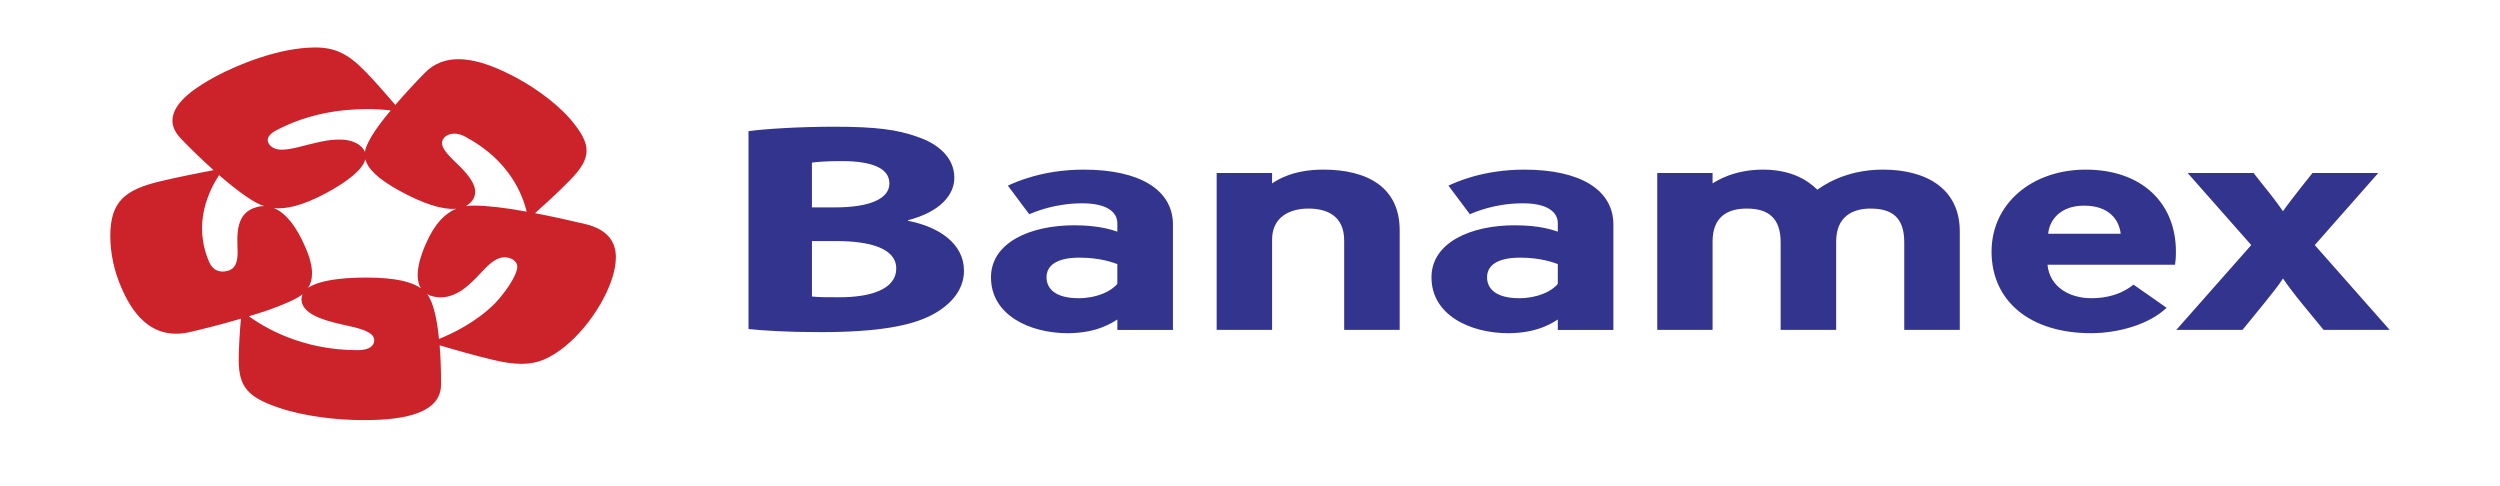 <svg width="180" height="35" viewBox="0 0 180 35" fill="none" xmlns="http://www.w3.org/2000/svg">
<rect x="0" y="0" width="180" height="35" fill="#808080" stroke="none"/>
<g clip-path="url(#clip0)">
<path fill-rule="evenodd" clip-rule="evenodd" d="M0 -50H180V83.667H0V-50Z" fill="white"/>
<path fill-rule="evenodd" clip-rule="evenodd" d="M58.459 11.707C58.86 11.657 59.476 11.599 60.618 11.599C62.763 11.599 64.036 12.102 64.036 13.208C64.036 14.253 62.76 14.933 60.094 14.933H58.459V11.707ZM53.892 23.69C54.916 23.798 56.65 23.914 59.074 23.914C63.17 23.914 65.647 23.467 67.172 22.636C68.482 21.924 69.406 20.86 69.406 19.487C69.406 17.539 67.599 16.326 65.381 15.899V15.854C67.663 15.259 68.712 14.06 68.712 12.793C68.712 11.366 67.572 10.368 66.099 9.868C64.635 9.328 63.032 9.123 60.046 9.123C57.646 9.123 55.047 9.278 53.892 9.444V23.69ZM58.459 17.356H60.199C62.632 17.356 64.529 17.878 64.529 19.327C64.529 20.873 62.595 21.403 60.442 21.403C59.55 21.403 58.943 21.403 58.46 21.348V17.356H58.459ZM167.298 23.752L165.764 21.883C165.219 21.217 164.66 20.479 164.375 20.05C164.112 20.478 163.502 21.242 162.985 21.883L161.458 23.752H156.694L162.09 17.645L157.513 12.458H162.259L162.984 13.38C163.476 13.977 163.94 14.586 164.374 15.208C164.66 14.785 165.248 14.047 165.763 13.38L166.498 12.458H171.234L166.663 17.645L172.056 23.752H167.298ZM80.448 20.435C80.009 20.978 78.97 21.471 77.664 21.471C75.956 21.471 75.35 20.76 75.35 19.966C75.35 19.059 76.17 18.55 77.731 18.55C79.276 18.55 80.222 18.938 80.448 19.014V20.435ZM84.453 23.752V16.177C84.453 13.643 82.022 12.213 78.029 12.213C75.051 12.213 73.091 13.125 72.567 13.366L74.104 15.422C74.433 15.292 75.885 14.638 77.931 14.638C79.724 14.638 80.449 15.288 80.449 16.074V16.679C80.094 16.562 79.14 16.22 77.35 16.22C74.16 16.22 71.351 17.474 71.351 19.967C71.351 22.698 74.16 23.99 76.876 23.99C79.021 23.99 80.134 23.197 80.45 23.001V23.753H84.453V23.752ZM112.163 20.435C111.736 20.978 110.693 21.471 109.383 21.471C107.676 21.471 107.068 20.76 107.068 19.966C107.068 19.059 107.892 18.55 109.452 18.55C110.991 18.55 111.947 18.938 112.162 19.014V20.435H112.163ZM116.164 23.752V16.177C116.164 13.643 113.745 12.213 109.746 12.213C106.766 12.213 104.809 13.125 104.289 13.366L105.828 15.422C106.153 15.292 107.598 14.638 109.643 14.638C111.449 14.638 112.162 15.288 112.162 16.074V16.679C111.813 16.562 110.865 16.22 109.067 16.22C105.873 16.22 103.066 17.474 103.066 19.967C103.066 22.698 105.873 23.99 108.591 23.99C110.745 23.99 111.859 23.197 112.162 23.001V23.753H116.164V23.752ZM96.781 23.752V17.323C96.781 15.511 95.508 15.017 94.198 15.017C92.954 15.017 91.59 15.559 91.59 17.255V23.752H87.6V12.458H91.59V13.207C91.911 12.991 93.048 12.212 95.27 12.212C98.445 12.212 100.777 13.473 100.777 16.583V23.751H96.781V23.752ZM137.106 23.752V17.447C137.106 15.65 136.22 15.017 134.674 15.017C133.356 15.017 132.204 15.617 132.204 17.389V23.752H128.207V17.447C128.207 15.686 127.3 15.017 125.77 15.017C124.358 15.017 123.306 15.626 123.306 17.389V23.752H119.322V12.458H123.306V13.207C123.597 13.024 124.831 12.212 126.946 12.212C129.489 12.212 130.601 13.44 130.848 13.66C131.101 13.494 132.742 12.212 135.564 12.212C138.771 12.212 141.104 13.635 141.104 16.656V23.751H137.106V23.752ZM152.691 16.831H147.47C147.541 15.923 148.272 14.807 150.057 14.807C151.848 14.807 152.577 15.819 152.691 16.831ZM156.666 18.115C156.666 14.637 154.231 12.213 150.173 12.213C146.317 12.213 143.392 14.649 143.392 18.115C143.392 21.688 146.173 23.989 150.552 23.989C152.577 23.989 154.783 23.327 155.994 22.159L153.612 20.492C153.406 20.652 152.451 21.471 150.581 21.471C148.939 21.471 147.568 20.61 147.42 19.06H156.603C156.636 18.842 156.666 18.551 156.666 18.115Z" fill="#33348E"/>
<path fill-rule="evenodd" clip-rule="evenodd" d="M20.512 21.864C19.87 22.14 18.96 22.466 17.916 22.771C19.059 23.589 21.741 25.212 25.745 25.212C26.631 25.212 26.944 24.87 26.944 24.504C26.944 24.004 26.282 23.737 25.255 23.503C23.941 23.203 21.707 22.805 21.707 21.536C21.707 21.407 21.734 21.289 21.787 21.18C21.415 21.48 20.955 21.671 20.512 21.864ZM32.7 9.62C32.205 9.62 31.823 9.946 31.823 10.288C31.823 10.619 32.111 10.999 32.564 11.453C33.202 12.066 34.215 12.978 34.215 13.826C34.215 14.354 33.791 14.712 33.526 14.842C33.752 14.806 33.977 14.804 34.198 14.804C35.011 14.804 36.444 14.96 37.922 15.239C37.636 14.091 36.757 11.598 33.526 9.855C33.212 9.678 32.935 9.62 32.7 9.62ZM31.248 22.296C31.403 22.832 31.528 23.571 31.608 24.405C32.581 24.009 34.288 23.206 35.683 21.797C36.685 20.698 37.244 19.663 37.244 19.219C37.244 18.719 36.689 18.523 36.324 18.523C35.816 18.523 35.335 18.89 34.805 19.453C34.02 20.281 32.809 21.733 31.194 21.346C31.035 21.309 30.885 21.252 30.75 21.179C31.027 21.528 31.131 21.919 31.248 22.296ZM30.655 17.569C31.312 16.052 32.072 15.35 32.846 15.031C31.852 15.121 30.447 14.646 28.872 13.793C27.139 12.863 26.47 12.108 26.304 11.467C26.115 12.199 25.065 13.046 23.498 13.894C21.763 14.825 20.589 15.068 19.718 14.983C20.602 15.34 21.353 16.347 21.951 17.719C22.311 18.522 22.466 19.17 22.466 19.67C22.466 20.113 22.362 20.456 22.187 20.72C22.925 20.216 24.437 19.985 26.375 19.985C28.524 19.985 29.66 20.307 30.305 20.755C30.141 20.502 30.072 20.174 30.072 19.804C30.073 19.197 30.279 18.424 30.655 17.569ZM31.756 27.684C31.756 30.07 28.191 30.247 26.154 30.247C24.241 30.247 21.876 29.975 20.047 29.345C17.853 28.602 17.189 27.861 17.189 25.927C17.189 24.922 17.281 23.666 17.348 22.944C16.169 23.29 14.972 23.605 13.762 23.888C10.709 24.637 9.374 22.164 8.747 20.729C8.22 19.525 7.948 18.267 7.941 17.001C7.941 14.508 8.991 13.67 11.513 13.059C12.799 12.752 14.429 12.432 15.377 12.25C14.567 11.524 13.792 10.778 13.055 10.011C12.607 9.558 12.415 9.107 12.415 8.684C12.415 7.31 14.303 6.168 15.55 5.493C17.103 4.662 20.102 3.418 22.7 3.418C24.135 3.418 25.06 3.886 26.235 5.076C27.028 5.882 27.945 6.951 28.463 7.554C29.145 6.761 29.861 5.983 30.61 5.222C31.297 4.527 32.139 4.262 32.995 4.262C34.536 4.262 36.127 5.042 37.172 5.593C38.721 6.433 40.422 7.685 41.404 8.999C41.952 9.712 42.236 10.287 42.232 10.856C42.23 11.52 41.835 12.166 41.006 13.008C40.217 13.821 39.145 14.79 38.52 15.349C39.698 15.573 40.959 15.849 42.171 16.14C43.846 16.548 44.343 17.509 44.343 18.522C44.343 20.517 42.572 23.417 40.685 24.938C39.608 25.794 38.745 26.196 37.569 26.196C36.955 26.196 36.262 26.101 35.418 25.89C34.129 25.586 32.556 25.133 31.654 24.864C31.731 25.764 31.756 26.735 31.756 27.684ZM26.413 7.854C24.613 7.854 22.207 8.154 19.876 9.391C19.429 9.633 19.273 9.884 19.273 10.088C19.273 10.291 19.496 10.775 20.286 10.775C21.401 10.775 22.897 10.049 24.434 10.049C25.871 10.049 26.226 10.816 26.275 10.934C26.329 10.437 26.916 9.375 28.138 7.948C27.567 7.883 26.99 7.852 26.413 7.854ZM15.771 12.606C15.09 13.667 13.833 16.058 15.07 18.885C15.345 19.512 15.874 19.631 16.351 19.512C16.99 19.355 17.128 18.81 17.107 18.015C17.08 16.986 16.917 15.289 18.521 14.902C18.69 14.855 18.859 14.833 19.019 14.839C18.263 14.604 17.159 13.799 15.771 12.606Z" fill="#CC2229"/>
</g>
<defs>
<clipPath id="clip0">
<rect width="180" height="35" fill="white"/>
</clipPath>
</defs>
</svg>
